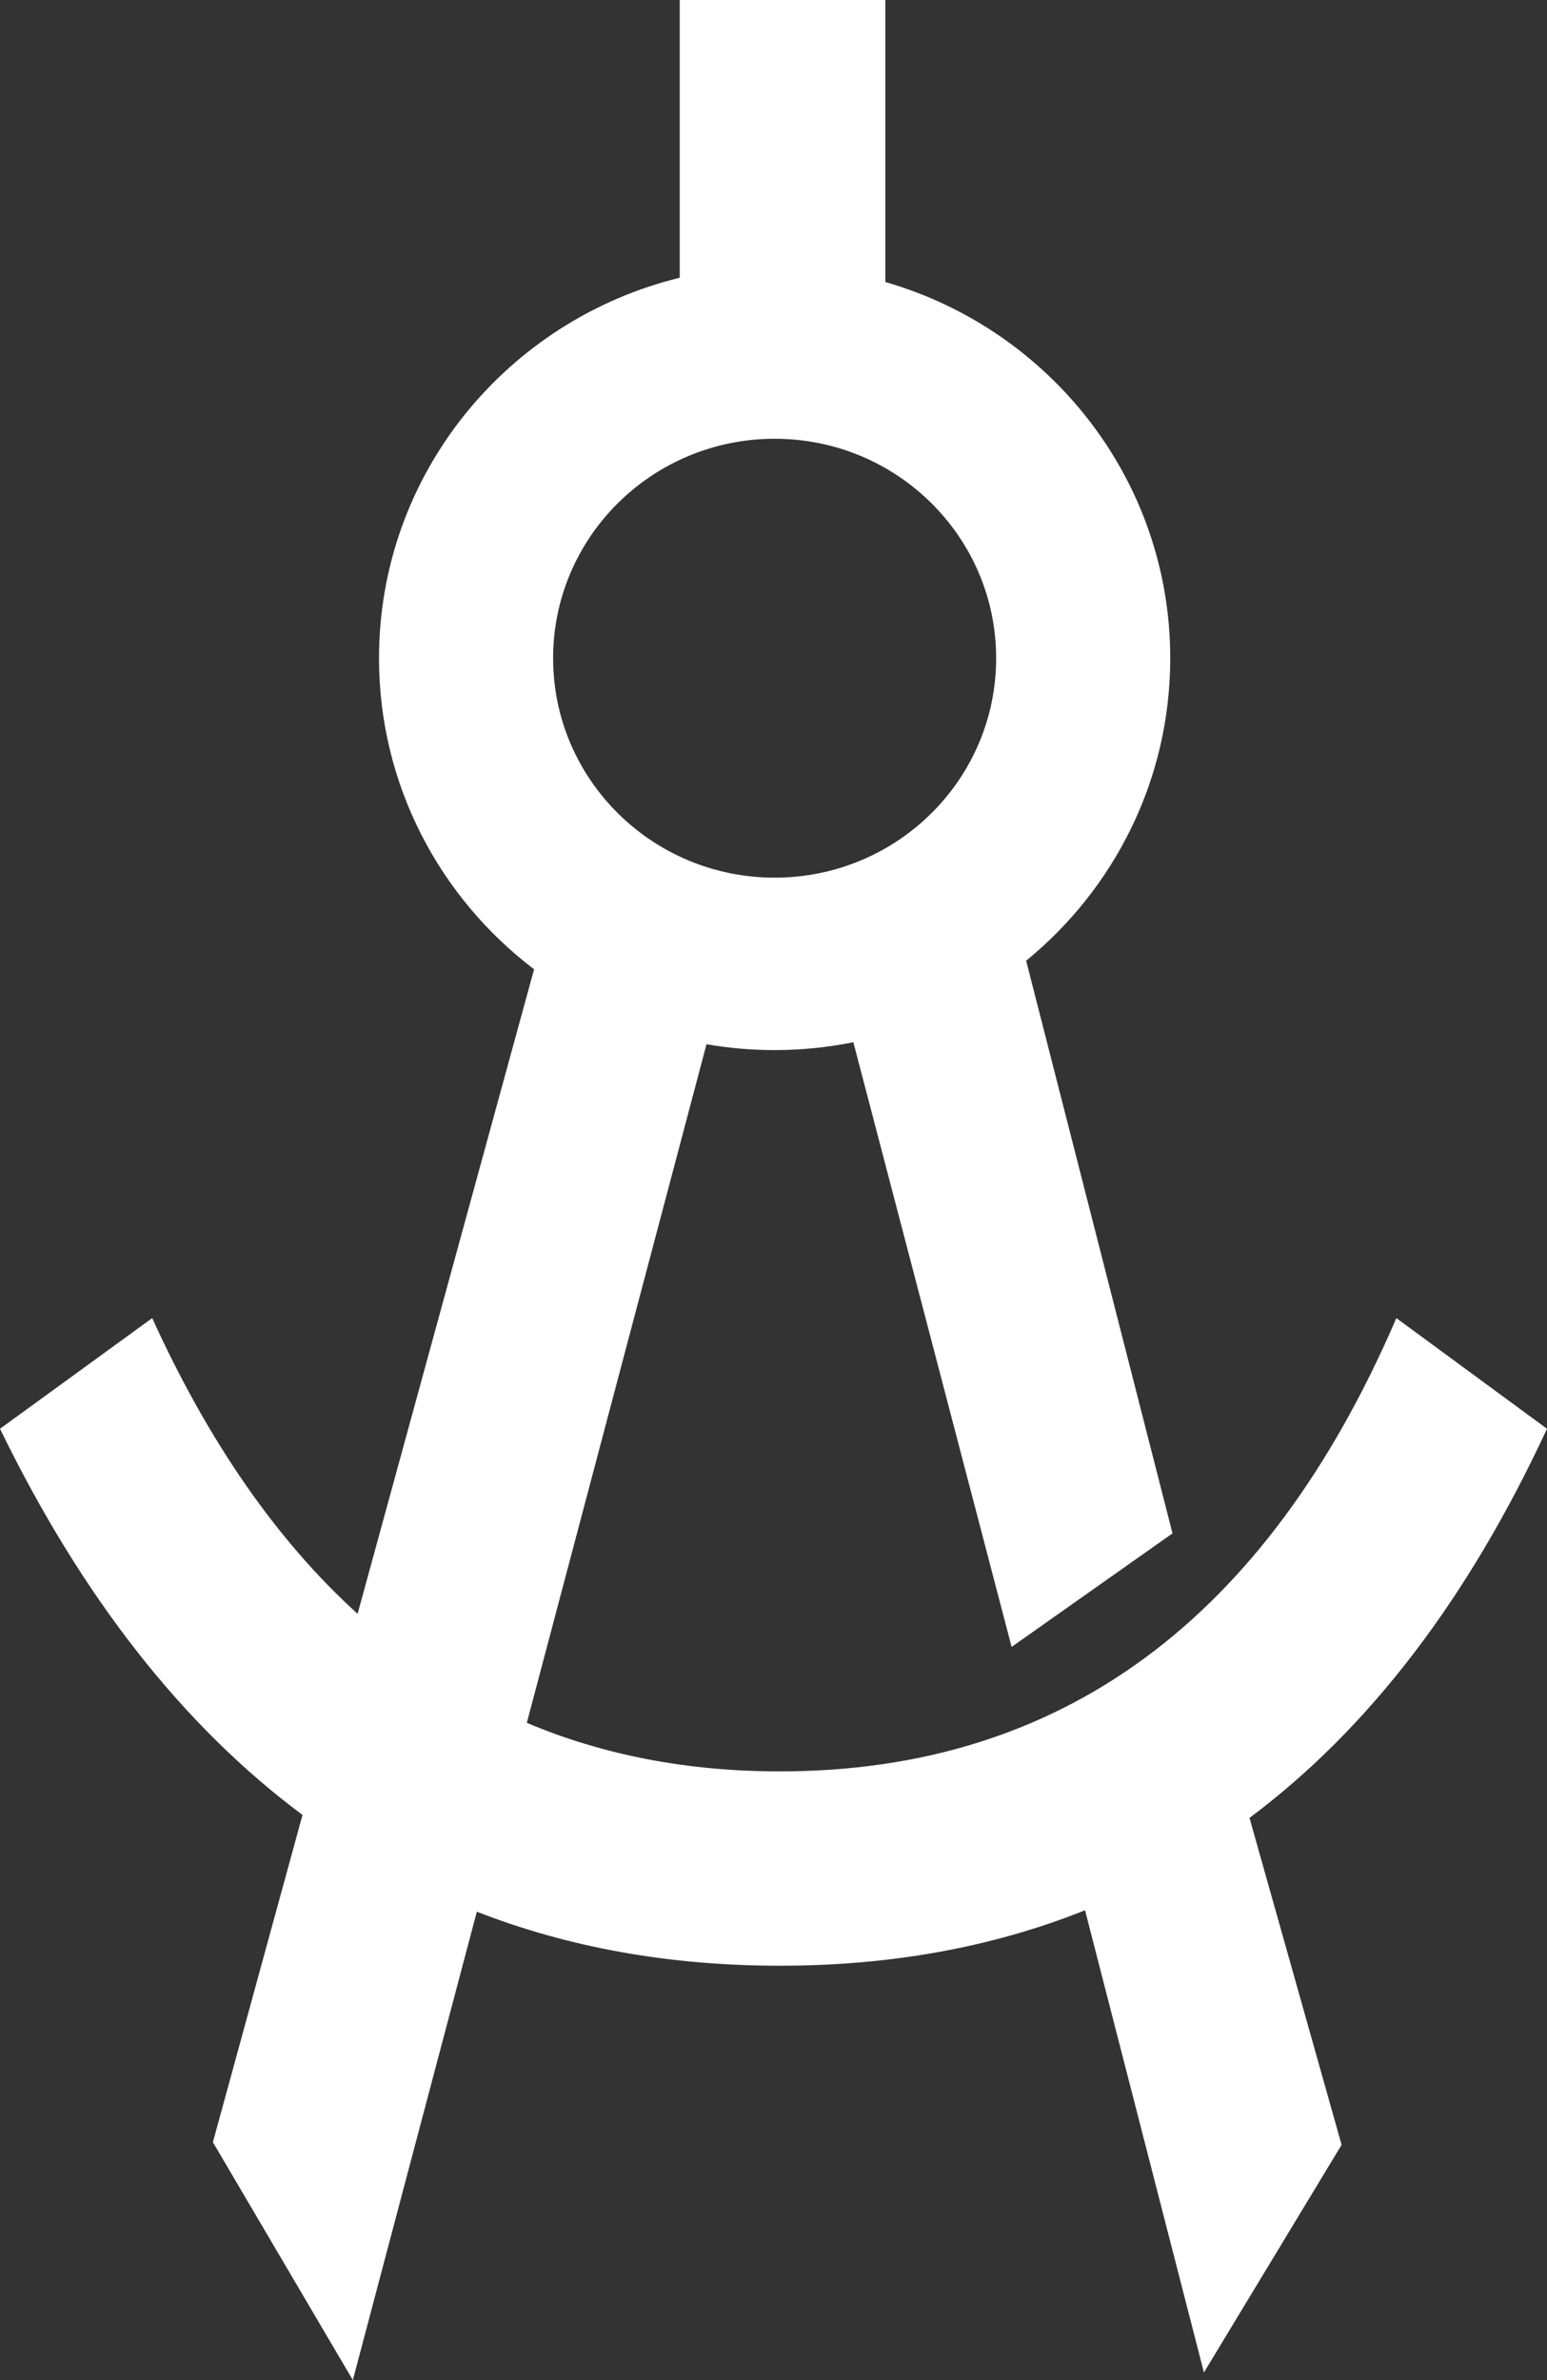 <?xml version="1.0" encoding="UTF-8"?>
<svg width="13px" height="20px" viewBox="0 0 13 20" version="1.1" xmlns="http://www.w3.org/2000/svg" xmlns:xlink="http://www.w3.org/1999/xlink">
    <rect x="0" y="0" width="13" height="20" fill="#333333" stroke="none"/>
    <!-- Generator: Sketch 49.3 (51167) - http://www.bohemiancoding.com/sketch -->
    <title>template</title>
    <desc>Created with Sketch.</desc>
    <defs></defs>
    <g id="V2" stroke="none" stroke-width="1" fill="none" fill-rule="evenodd">
        <g id="Run" transform="translate(-572, -15)" fill="#FFFFFF">
            <path d="M582.5,30.276 L583.274,33.023 L582.117,34.936 L581.118,31.052 C580.341,31.363 579.486,31.518 578.553,31.518 C577.632,31.518 576.783,31.367 576.007,31.064 L574.965,35 L573.789,33.001 L574.542,30.251 C573.536,29.502 572.688,28.42 572,27.006 L573.279,26.076 C573.753,27.118 574.328,27.947 575.005,28.561 L576.488,23.145 C575.696,22.543 575.185,21.596 575.185,20.531 C575.185,18.985 576.261,17.688 577.712,17.334 L577.712,15 L579.44,15 L579.44,17.37 C580.823,17.768 581.834,19.033 581.834,20.531 C581.834,21.555 581.362,22.469 580.623,23.073 L581.853,27.885 L580.501,28.839 L579.171,23.758 C578.957,23.801 578.736,23.824 578.51,23.824 C578.314,23.824 578.123,23.807 577.937,23.775 L576.427,29.477 C577.071,29.749 577.779,29.885 578.553,29.885 C580.915,29.885 582.642,28.615 583.734,26.076 L585,27.006 C584.337,28.436 583.504,29.526 582.5,30.276 Z M578.51,22.375 C579.538,22.375 580.371,21.549 580.371,20.531 C580.371,19.513 579.538,18.687 578.51,18.687 C577.481,18.687 576.648,19.513 576.648,20.531 C576.648,21.549 577.481,22.375 578.51,22.375 Z" id="template"></path>
        </g>
    </g>
</svg>